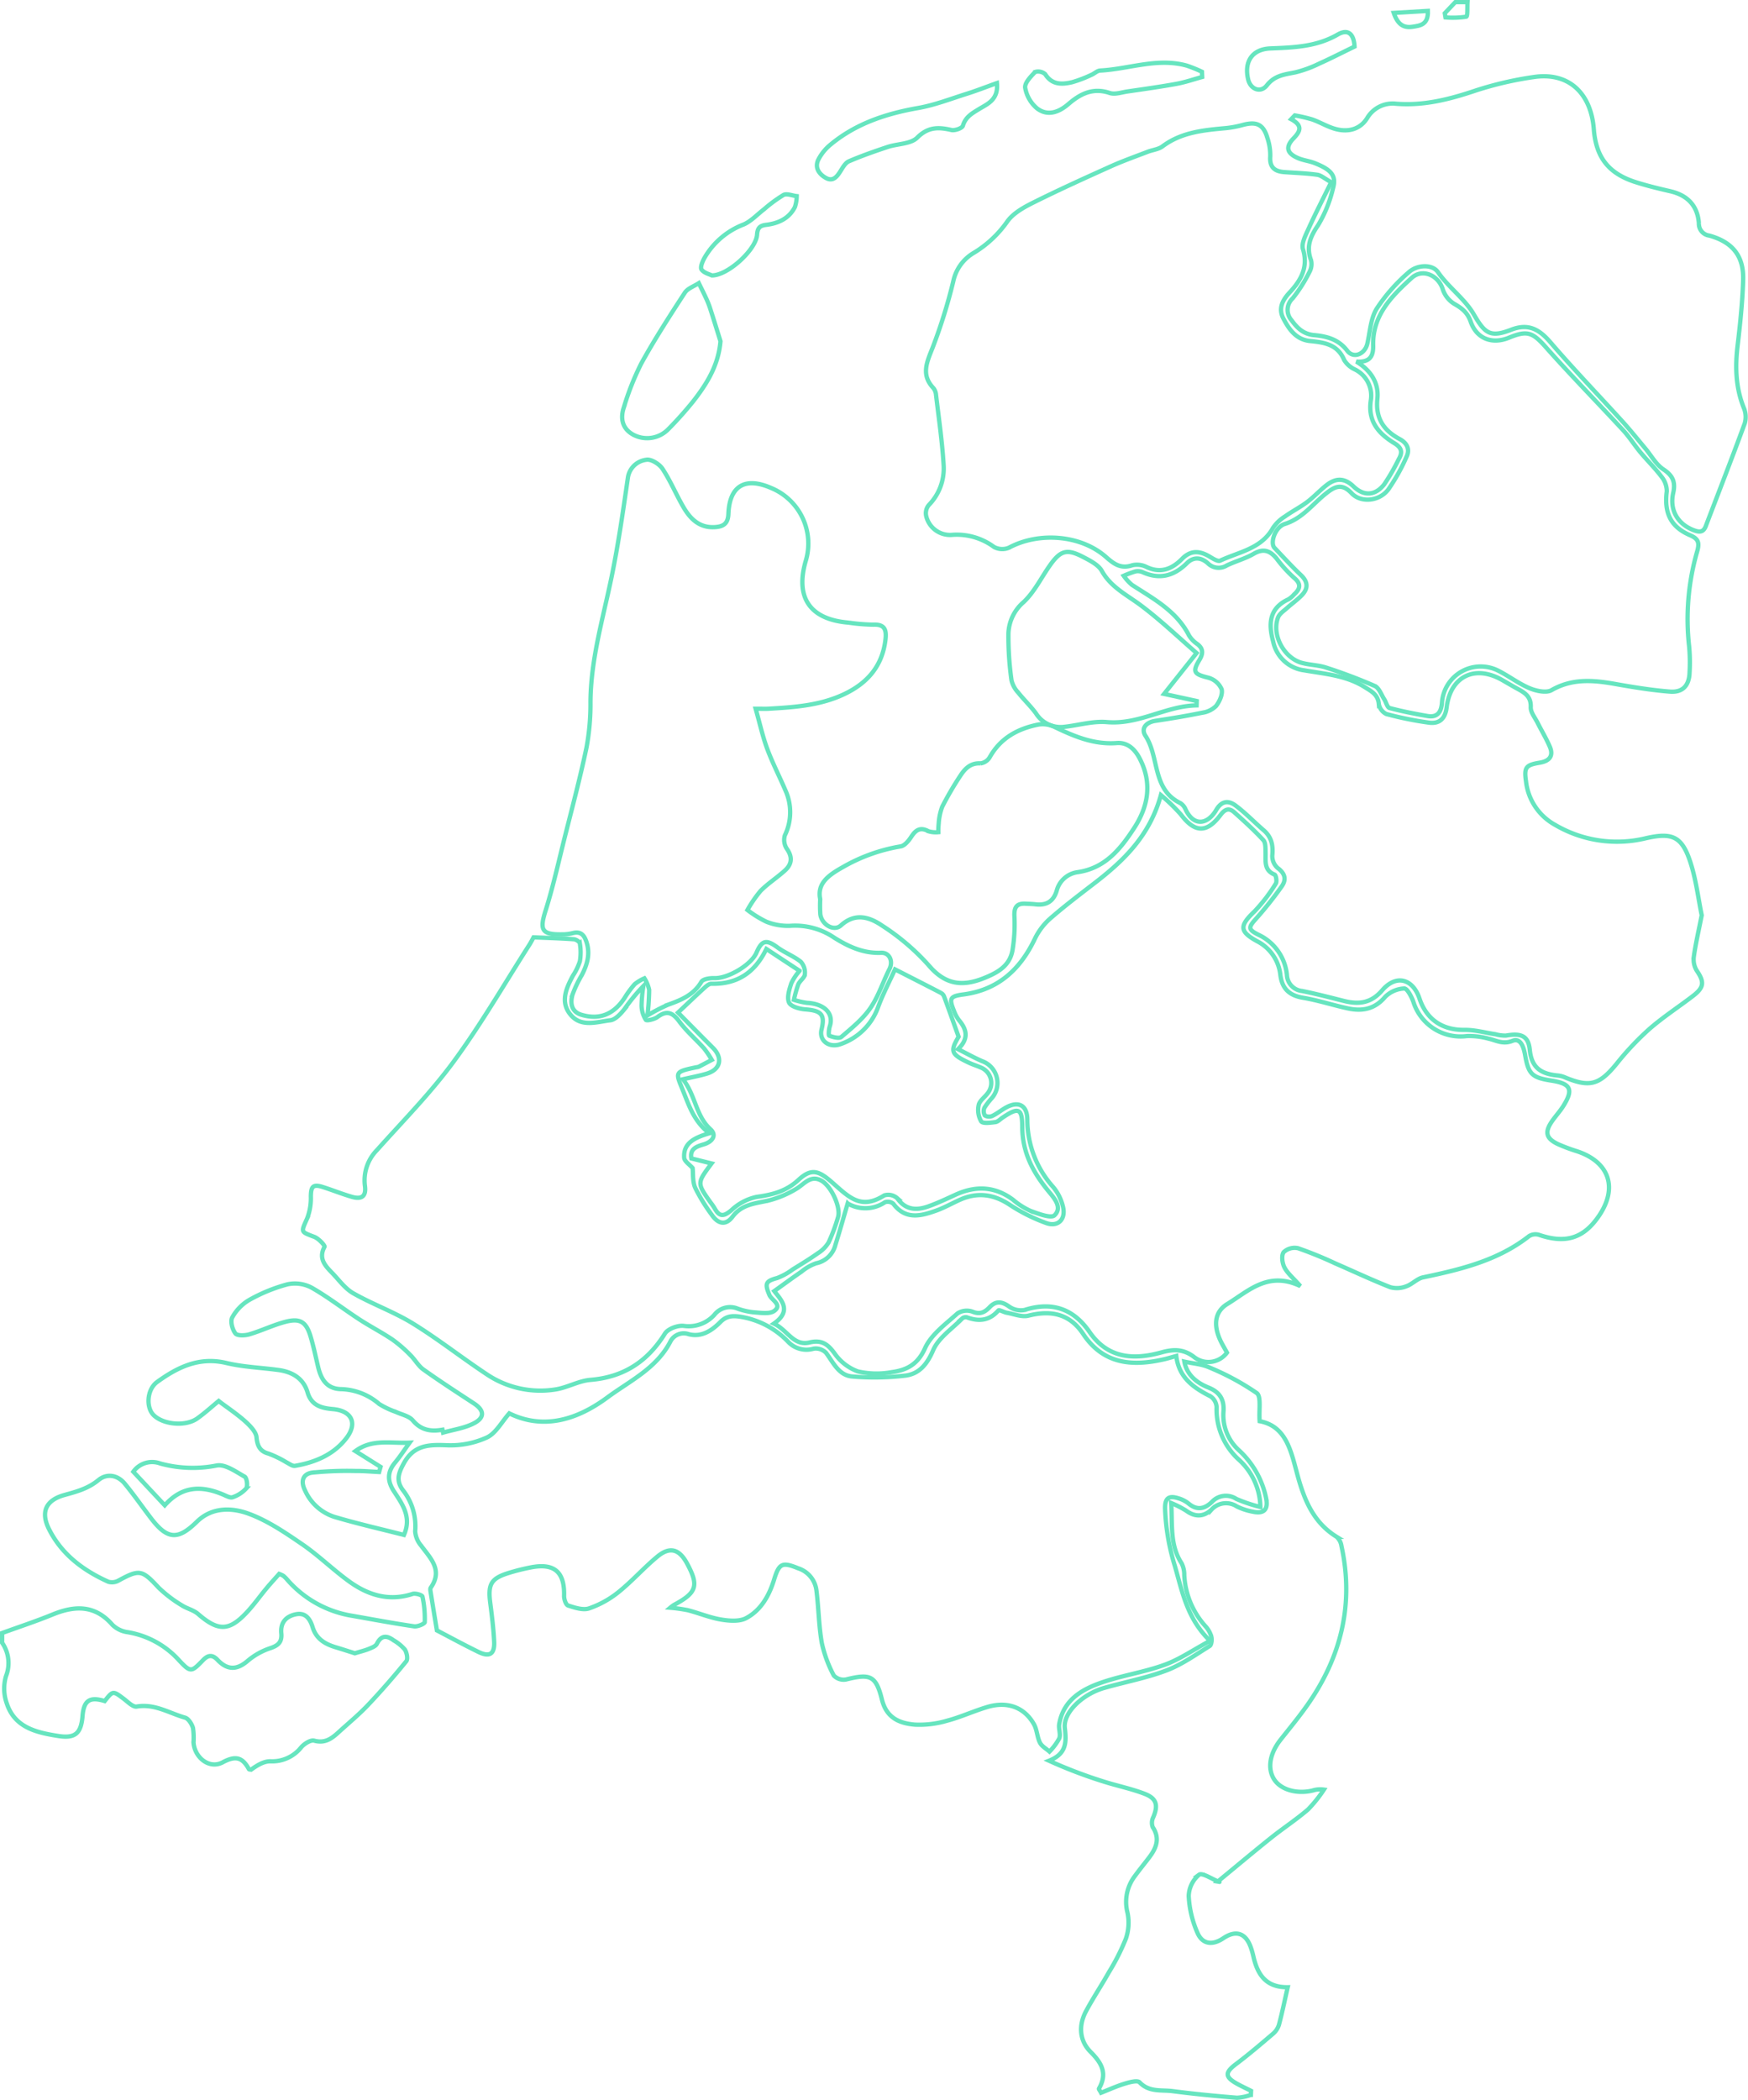 <svg xmlns="http://www.w3.org/2000/svg" width="406.274" height="487.834" viewBox="0 0 406.274 487.834">
  <g id="Nederland" transform="translate(0.5 0.5)">
    <g id="Wadden_eilanden" data-name="Wadden eilanden" transform="translate(144.106)">
      <path id="Path_47" data-name="Path 47" d="M496.115,62.9c-.083,1.18.064,3.293-.287,3.379A20.678,20.678,0,0,1,491,66.44q-.081-.482-.163-.963l2.433-2.577Z" transform="translate(-299.638 -62.899)" fill="none" stroke="#66e5bf" stroke-width="1"/>
      <path id="Path_51" data-name="Path 51" d="M319.046,90.418c.392,3.916-2.274,4.881-4.173,6.047-1.668,1.025-3.119,1.822-3.741,3.872-.174.572-1.855,1.167-2.668.982-2.995-.686-5.386-.767-7.941,1.776-1.512,1.506-4.578,1.4-6.893,2.169-3.029,1.007-6.051,2.063-8.98,3.323-.835.359-1.428,1.437-1.965,2.291-.818,1.3-1.746,2.493-3.383,1.582-1.586-.883-2.675-2.39-1.759-4.253a10.962,10.962,0,0,1,2.787-3.459c5.91-4.914,12.9-7.217,20.385-8.534,3.856-.678,7.581-2.13,11.34-3.312C314.272,92.205,316.439,91.35,319.046,90.418Z" transform="translate(-231.946 -71.619)" fill="none" stroke="#66e5bf" stroke-width="1"/>
      <path id="Path_52" data-name="Path 52" d="M389.207,86.808c-1.976.54-3.927,1.223-5.935,1.59-3.78.691-7.59,1.217-11.393,1.773-1.393.2-2.961.767-4.174.357-3.9-1.318-6.843.2-9.615,2.591-2.22,1.909-4.794,2.835-7.223,1.027a8.061,8.061,0,0,1-2.8-4.816c-.176-1.105,1.291-2.621,2.309-3.677a2.5,2.5,0,0,1,2.329.489c1.6,2.546,3.907,2.436,6.275,1.883a29.576,29.576,0,0,0,4.483-1.711c.7-.29,1.333-.958,2.021-.994,6.735-.351,13.348-3.065,20.194-1.129a32.742,32.742,0,0,1,3.476,1.411Z" transform="translate(-254.396 -69.427)" fill="none" stroke="#66e5bf" stroke-width="1"/>
      <path id="Path_53" data-name="Path 53" d="M233.8,171.958c-.477,5.605-3.185,9.916-6.354,13.971a85.266,85.266,0,0,1-5.86,6.545,6.858,6.858,0,0,1-8.085,1.176c-2.588-1.433-3.008-3.839-2.147-6.369a62.447,62.447,0,0,1,4.054-10.193c3.1-5.614,6.595-11.02,10.1-16.4.664-1.018,2.148-1.5,3.253-2.232.56,1.151,1.139,2.293,1.673,3.455a21.458,21.458,0,0,1,.935,2.326C232.2,166.8,232.995,169.384,233.8,171.958Z" transform="translate(-210.951 -93.179)" fill="none" stroke="#66e5bf" stroke-width="1"/>
      <path id="Path_55" data-name="Path 55" d="M240.3,147.1c-.542-.281-1.838-.572-2.391-1.376-.354-.513.219-1.875.672-2.695a17.845,17.845,0,0,1,9.088-7.761c1.758-.756,3.167-2.322,4.735-3.519a32.809,32.809,0,0,1,4.544-3.343c.773-.4,2.038.15,3.08.269a8.517,8.517,0,0,1-.417,2.519c-1.37,2.7-3.879,3.813-6.709,4.155-1.549.187-1.992.807-2.1,2.331C250.541,141.112,244.058,147.111,240.3,147.1Z" transform="translate(-219.457 -83.611)" fill="none" stroke="#66e5bf" stroke-width="1"/>
      <path id="Path_56" data-name="Path 56" d="M448.542,76.446c-3.021,1.466-5.544,2.764-8.131,3.92a27.788,27.788,0,0,1-5.54,2.047c-2.5.519-4.868.68-6.7,3.029-1.448,1.861-3.81.941-4.354-1.357-.989-4.18.949-7.043,5.187-7.212,5.4-.215,10.683-.37,15.617-3.218C447.1,72.228,448.389,73.576,448.542,76.446Z" transform="translate(-278.323 -66.125)" fill="none" stroke="#66e5bf" stroke-width="1"/>
      <path id="Path_57" data-name="Path 57" d="M481.4,65.873c.11,3.233-1.8,3.417-3.568,3.689-2.04.313-3.427-.493-4.37-3.22Z" transform="translate(-294.135 -63.841)" fill="none" stroke="#66e5bf" stroke-width="1"/>
    </g>
    <path id="Gelderland" d="M384.932,446.618c-7.486-3.57-12.047,1.143-16.967,4.147-2.847,1.739-3.254,4.694-1.8,8.085.48,1.12,1.139,2.164,1.707,3.226a5.371,5.371,0,0,1-7.564,1.079c-2.443-1.911-4.735-1.944-7.651-1.135-6.391,1.771-12.432,1.479-16.712-4.721-3.753-5.437-8.748-7.159-15.136-5.129a4.72,4.72,0,0,1-3.586-.808c-1.694-1.207-3.074-1.351-4.513.153-1.128,1.179-2.2,1.768-3.985,1.044a4,4,0,0,0-3.482.4c-2.754,2.5-6.129,4.912-7.565,8.12-1.7,3.806-4.329,5.076-7.742,5.533a19.359,19.359,0,0,1-7.867-.174,11.353,11.353,0,0,1-5.367-4.141c-1.6-2.194-3.022-3.254-5.865-2.581-3.741.887-5.107-2.916-8.278-4.382,4.347-3.015,1.631-5.561.094-7.556,2.332-1.67,4.308-3.132,6.335-4.518a11.059,11.059,0,0,1,3.386-1.936,5.8,5.8,0,0,0,4.487-4.267c1-3.163,1.888-6.359,2.855-9.643a8.115,8.115,0,0,0,8.664-.281,2.023,2.023,0,0,1,1.937.344c2.859,3.84,6.449,2.867,10.03,1.583,1.864-.669,3.608-1.668,5.424-2.48,4.06-1.816,7.8-1.358,11.56,1.116a40.582,40.582,0,0,0,8.538,4.28c2.771.994,4.623-.929,3.876-3.849a11.055,11.055,0,0,0-2.251-4.51,23.516,23.516,0,0,1-6.027-15.8c-.067-3.275-2.123-4.28-5.017-2.647-1.071.6-2.04,1.407-3.145,1.928a1.865,1.865,0,0,1-1.715-.126,2.009,2.009,0,0,1-.079-1.8,16.154,16.154,0,0,1,1.727-2.243,5.39,5.39,0,0,0-2.291-8.577c-1.79-.771-3.5-1.733-5.58-2.778,2.6-2.5,2-4.625.2-6.757a8.321,8.321,0,0,1-1.187-2.254c-1.15-2.822-.826-3.293,2.262-3.7,7.992-1.058,13.128-5.744,16.519-12.8a14.924,14.924,0,0,1,3.456-4.684c3.347-2.933,6.905-5.63,10.437-8.346,6.786-5.218,12.847-10.985,15.459-20.482a43.747,43.747,0,0,1,4.635,4.492c3.218,4.258,5.99,4.432,9.217.141,1.042-1.386,1.984-1.728,3.214-.628,2.321,2.075,4.639,4.172,6.744,6.457.573.622.484,1.947.514,2.954.057,1.961-.4,4.03,2.1,5.055.347.143.591,1.637.279,2.1a38.789,38.789,0,0,1-4.965,6.469c-3.477,3.321-3.524,4.623.591,6.892a10.009,10.009,0,0,1,5.441,7.843c.4,3.183,2.053,4.773,5.256,5.309,3.526.592,6.959,1.721,10.463,2.477,3.353.723,6.251.156,8.67-2.721a6.722,6.722,0,0,1,4.41-1.909c.651-.039,1.684,1.875,2.1,3.057a11.5,11.5,0,0,0,12.44,7.992,16.772,16.772,0,0,1,4.991.591c1.857.406,3.371,1.419,5.642.514,1.949-.775,2.63,1.7,2.915,3.325.764,4.361,1.55,5.218,6.065,5.913,4.577.7,5.236,2.071,2.782,5.955-.756,1.2-1.732,2.252-2.546,3.416-1.812,2.589-1.48,4.052,1.335,5.393a40.945,40.945,0,0,0,4.518,1.688c7.43,2.515,9.429,8.454,5.019,14.957-3.557,5.246-7.764,6.543-13.949,4.428a2.832,2.832,0,0,0-2.291.285c-7.263,5.7-15.9,7.756-24.663,9.595-1.389.291-2.534,1.618-3.92,2.086a5.875,5.875,0,0,1-3.688.2c-4.316-1.694-8.516-3.681-12.774-5.525a92.255,92.255,0,0,0-8.671-3.536,3.716,3.716,0,0,0-3.35.934c-.547.787-.325,2.529.192,3.526C381.927,443.638,383.231,444.692,384.932,446.618Z" transform="translate(-83.198 -148.343)" fill="none" stroke="#66e5bf" stroke-width="1"/>
    <path id="Noord-Brabant" d="M160.605,531.7c8.141,3.981,16.015,1.309,22.78-3.689,5.167-3.818,11.4-6.729,14.624-12.925a3.5,3.5,0,0,1,4.336-1.773c2.978.751,5.362-.864,7.35-2.859,1.389-1.392,2.773-1.484,4.623-1.206a19.668,19.668,0,0,1,11.061,5.781,5.847,5.847,0,0,0,5.964,1.642,3.374,3.374,0,0,1,2.881.951c1.7,2.28,2.958,5.264,6.106,5.51a61.4,61.4,0,0,0,12.3-.2c3.235-.4,5.078-2.607,6.492-5.9,1.24-2.891,4.4-4.967,6.746-7.368a1.25,1.25,0,0,1,1.07-.288c2.8,1.04,5.258.814,7.351-1.59.189-.217,1.269.419,1.956.54,1.675.294,3.5,1.058,5.019.674,5.27-1.335,9.609-.437,12.724,4.246,4.716,7.092,11.442,7.585,18.873,5.872.8-.185,1.593-.434,2.77-.758.594,5.052,4.034,7.4,7.982,9.4a3.233,3.233,0,0,1,1.389,2.456,15.772,15.772,0,0,0,5.266,12.326,15.212,15.212,0,0,1,4.912,10.9,33.84,33.84,0,0,1-5.591-1.87,4.413,4.413,0,0,0-5.7.726c-1.795,1.694-3.517,1.952-5.482.288a6.693,6.693,0,0,0-2.271-1.151c-2.265-.726-3.157-.05-3.106,2.39a50.84,50.84,0,0,0,2.252,13.267c1.769,6.1,2.842,12.269,8.193,17.446-3.918,2.114-7.051,4.293-10.519,5.556-4.6,1.677-9.539,2.42-14.2,3.97-4.87,1.621-9.3,4.054-10.331,9.8-.194,1.077.381,2.355.018,3.323a13.5,13.5,0,0,1-2.282,3.084c-.761-.682-1.793-1.228-2.219-2.077-.663-1.32-.667-2.985-1.384-4.261-2.2-3.921-6.113-5.4-10.749-4.048-3.179.926-6.214,2.357-9.409,3.2a22.67,22.67,0,0,1-7.524.924c-3.565-.307-6.593-1.524-7.661-5.836-1.389-5.607-2.758-6.051-8.376-4.644a3.162,3.162,0,0,1-2.807-.934,29.3,29.3,0,0,1-2.791-7.576c-.712-4.08-.728-8.277-1.271-12.393a6.192,6.192,0,0,0-4.23-4.941c-3.682-1.5-4.422-1.158-5.57,2.581s-3.033,7.133-6.494,8.991c-1.573.844-3.936.655-5.841.339-2.623-.436-5.136-1.5-7.728-2.169a36.369,36.369,0,0,0-4.1-.576,9.182,9.182,0,0,1,.889-.662c5.324-2.849,5.829-4.467,3.006-9.661-1.806-3.324-3.981-3.953-6.88-1.555-3.135,2.593-5.854,5.693-9.023,8.239a22.767,22.767,0,0,1-6.85,3.793c-1.411.475-3.31-.17-4.875-.668-.51-.163-.95-1.462-.929-2.228.149-5.554-2.244-7.683-7.7-6.634A49.486,49.486,0,0,0,160.7,568.7c-4.317,1.3-5.089,2.608-4.52,7.014.387,3,.764,6.01.91,9.027.139,2.89-1.067,3.644-3.679,2.367-3.47-1.7-6.863-3.547-9.631-4.989-.519-3.17-.991-6.013-1.443-8.859-.056-.355-.15-.83.022-1.075,2.856-4.078-.043-6.771-2.209-9.719a5.784,5.784,0,0,1-1.42-3.375,13.52,13.52,0,0,0-2.852-9.563c-1.611-2.176-1.075-3.844.172-6.145,2.392-4.415,5.9-4.447,10.156-4.275a20.37,20.37,0,0,0,9.212-1.818C157.494,536.309,158.815,533.726,160.605,531.7Z" transform="translate(-42.738 -203.856)" fill="none" stroke="#66e5bf" stroke-width="1"/>
    <path id="Overijssel" d="M515.932,334.138c-.693,3.514-1.4,6.538-1.833,9.6a4.938,4.938,0,0,0,.646,3.213c1.834,2.687,1.778,3.926-.892,5.968-3.373,2.579-6.96,4.906-10.146,7.693a66.276,66.276,0,0,0-7.561,8.028c-3.975,4.868-6.184,5.565-11.91,3.2a5.74,5.74,0,0,0-1.633-.461c-3.718-.333-6.194-1.545-6.632-5.974-.329-3.326-2.106-3.917-5.535-3.313a8.072,8.072,0,0,1-2.421-.309c-2.41-.358-4.823-1.041-7.228-1.012-5.074.06-8.791-2.35-10.446-7.266-1.569-4.662-5.442-5.688-8.679-1.924-2.6,3.021-5.466,3.329-8.92,2.457-3.208-.81-6.415-1.639-9.655-2.3a3.916,3.916,0,0,1-3.565-3.731,11.545,11.545,0,0,0-6.588-9.327c-2.548-1.273-2.411-1.728-.44-3.905a85.544,85.544,0,0,0,5.772-7.273c1.185-1.636.868-3.056-.906-4.349a3.731,3.731,0,0,1-1.238-2.89c.225-2.346-.15-4.283-2.006-5.875-2.216-1.9-4.239-4.046-6.579-5.772-1.579-1.164-3.174-1.114-4.445,1.059-1.939,3.317-5.135,3.994-7.091-.051a3.276,3.276,0,0,0-1.23-1.532c-6.611-3.171-4.863-10.681-8.113-15.621-1.12-1.7.087-3.162,2.28-3.493,3.627-.548,7.25-1.142,10.842-1.875a5.789,5.789,0,0,0,3.251-1.553c.835-1.054,1.618-2.776,1.318-3.922a4.753,4.753,0,0,0-3.077-2.673c-3.356-.833-3.772-1.335-2.09-4.123.838-1.389.99-2.6-.5-3.707a6.5,6.5,0,0,1-1.944-2.043c-2.894-5.634-8.221-8.456-13.223-11.688a11.131,11.131,0,0,1-1.932-2.121,23.207,23.207,0,0,1,2.717-1.011,2.743,2.743,0,0,1,1.669.165c3.976,1.8,7.315.895,10.338-2.111,1.521-1.512,3.321-1.32,4.85.066a3.548,3.548,0,0,0,4.4.484c2.047-.975,4.3-1.574,6.242-2.7,2.3-1.334,3.839-.71,5.349,1.137a30.468,30.468,0,0,0,4,4.409c1.778,1.461,1.476,2.6.027,3.91a5.843,5.843,0,0,1-1.283,1.111c-4.522,2.071-4.68,5.708-3.571,9.8a8.458,8.458,0,0,0,7.208,6.706c4.814.837,9.766,1.178,14.094,3.907,1.566.988,3.056,1.716,3.258,3.905a3.2,3.2,0,0,0,1.743,2.337,80.211,80.211,0,0,0,9.918,2.006c2.453.329,3.791-.97,4.108-3.561.88-7.185,6.5-9.941,12.814-6.392,1.239.7,2.454,1.439,3.705,2.113,1.711.922,3.134,1.836,3.026,4.25-.053,1.17.976,2.4,1.568,3.583.935,1.859,2.021,3.649,2.845,5.554.963,2.225-.109,3.387-2.336,3.756-3.281.544-3.652,1.111-3.169,4.428a13.2,13.2,0,0,0,6.732,10.006,28.383,28.383,0,0,0,21.087,3.121c6.072-1.388,8.379-.515,10.351,5.494C514.614,325.825,515.113,330.178,515.932,334.138Z" transform="translate(-120.914 -122.013)" fill="none" stroke="#66e5bf" stroke-width="1"/>
    <path id="Friesland" d="M408.476,117.8c-1.985,4.048-3.741,7.438-5.308,10.913-.664,1.473-1.648,3.344-1.246,4.655,1.288,4.2-.5,7.247-3.073,10.017-1.734,1.864-2.7,3.778-1.476,6.1,1.331,2.53,2.959,4.9,6.24,5.22,3.265.317,6.387.775,7.891,4.425a5.771,5.771,0,0,0,2.543,2.2,6.777,6.777,0,0,1,3.64,7.153c-.725,4.882,1.814,7.721,5.466,9.95,1.706,1.04,1.969,2.081,1.036,3.691A48.869,48.869,0,0,1,420.8,188c-2.069,2.633-4.713,2.81-7.115.494-2.15-2.073-4.172-1.976-6.307-.3-1.562,1.226-2.916,2.722-4.5,3.912-1.628,1.223-3.476,2.15-5.13,3.342a9.238,9.238,0,0,0-2.8,2.67c-2.684,4.856-7.905,5.544-12.266,7.6-.559.264-1.705-.491-2.477-.947-2.289-1.349-4.337-1.552-6.4.544-2.275,2.312-4.91,3.438-8.213,1.892a4.955,4.955,0,0,0-3.309-.426c-2.612.881-4.179-.171-6.093-1.869-5.885-5.218-15.666-5.925-22.609-2.2a4.006,4.006,0,0,1-3.489-.185,14.566,14.566,0,0,0-9.6-2.809,5.7,5.7,0,0,1-6.16-4.429,2.985,2.985,0,0,1,.605-2.466,12.141,12.141,0,0,0,3.465-9.325c-.331-5.451-1.13-10.874-1.769-16.3a2.891,2.891,0,0,0-.613-1.572c-2.929-3.105-1.5-6.042-.184-9.368a125.584,125.584,0,0,0,4.8-15.387,10.076,10.076,0,0,1,4.8-6.671,25.716,25.716,0,0,0,7.788-7.307c1.387-1.916,3.816-3.263,6.027-4.365,5.922-2.951,11.955-5.685,17.992-8.4,2.8-1.26,5.712-2.286,8.582-3.392,1.147-.442,2.513-.561,3.451-1.264,4.418-3.312,9.589-3.763,14.792-4.24a23.927,23.927,0,0,0,3.894-.741c3.26-.86,4.806-.091,5.732,3.16a12.434,12.434,0,0,1,.619,4.18c-.181,2.5,1.018,3.457,3.261,3.623,2.548.188,5.112.264,7.637.614C406.131,116.188,406.958,116.961,408.476,117.8Z" transform="translate(-99.581 -75.973)" fill="none" stroke="#66e5bf" stroke-width="1"/>
    <path id="Zuid-Holland" d="M155.94,380.927c3.495.15,6.437.232,9.37.446.51.038,1.348.591,1.4.987a12.629,12.629,0,0,1,0,4.119,13.234,13.234,0,0,1-1.592,3.311c-1.63,3.024-3.067,6.27-.466,9.244,2.466,2.819,6.043,1.53,9.129,1.162,1.169-.139,2.367-1.452,3.219-2.5a44.46,44.46,0,0,1,4.466-5.451,32.6,32.6,0,0,0-.421,4.534,6.463,6.463,0,0,0,.987,3.311c.2.29,1.98-.115,2.705-.651,2.206-1.628,3.544-1.037,5.086,1.052,1.67,2.263,3.862,4.134,5.751,6.244a22.431,22.431,0,0,1,1.8,2.662c-1.019.534-2.033,1.075-3.058,1.6a2.266,2.266,0,0,1-.555.116c-5.324,1.119-4.809,1.12-2.887,5.93,1.346,3.369,2.462,6.658,5.9,9.409-3.6,1.045-6.055,2.38-5.824,5.687.057.821,1.249,1.563,1.962,2.39.145,1.309-.042,3.123.6,4.576a40.789,40.789,0,0,0,3.848,6.277c1.48,2.179,3.278,2.52,4.83.449,2.239-2.987,5.4-3.058,8.515-3.8a23.841,23.841,0,0,0,6.322-2.691c1.824-1.063,3.215-3.247,5.729-1.933,2.388,1.248,4.673,6.306,3.944,8.562a41.46,41.46,0,0,1-2.182,5.84,7.618,7.618,0,0,1-2.487,2.5c-1.892,1.342-3.883,2.546-5.858,3.766a14.8,14.8,0,0,1-3.631,2.006c-2.662.716-2.905,1.29-1.78,3.938.51,1.2,3.05,2.265,1.139,3.685-1.075.8-3.125.443-4.719.342a15.64,15.64,0,0,1-3.862-.885,4.61,4.61,0,0,0-5.344,1.452,8.053,8.053,0,0,1-7.171,2.575c-1.413-.135-3.636.687-4.331,1.8-4.05,6.485-9.587,10.109-17.3,10.746-2.767.228-5.4,1.811-8.177,2.23a22.334,22.334,0,0,1-16.015-3.581c-5.766-3.819-11.217-8.129-17.1-11.75-4.387-2.7-9.347-4.457-13.837-7.013-1.94-1.1-3.361-3.138-4.974-4.793s-3.151-3.324-1.721-6c.158-.3-1.368-1.933-2.357-2.31-3.235-1.233-3.118-1.049-1.685-4.263a13.093,13.093,0,0,0,.872-5.123c.017-2.36.531-2.92,2.823-2.186,2.252.721,4.453,1.614,6.723,2.268,2.062.594,3.359.071,3.032-2.487A10.019,10.019,0,0,1,119.5,430.4c6.062-6.773,12.5-13.292,17.861-20.59,6.373-8.675,11.784-18.055,17.6-27.137C155.457,381.891,155.869,381.055,155.94,380.927Z" transform="translate(-32.432 -163.673)" fill="none" stroke="#66e5bf" stroke-width="1"/>
    <path id="Drenthe" d="M451.741,175.631c2.926.2,3.981-1.019,3.906-3.741-.189-6.984,4.293-11.48,8.943-15.7,2.523-2.289,6.223-.626,7.242,2.663a6.264,6.264,0,0,0,2.609,3.331c1.807,1.027,3.133,2.027,3.865,4.155,1.375,4,5,5.349,8.924,3.729,4.351-1.795,5.518-1.2,8.709,2.393,5.777,6.5,11.888,12.706,17.791,19.1,1.463,1.584,2.617,3.448,4,5.11,1.616,1.937,3.438,3.711,4.949,5.721a5.322,5.322,0,0,1,1.208,3.389c-.624,4.988.866,8.236,5.447,10.2,1.954.838,2.161,1.786,1.637,3.683a56.548,56.548,0,0,0-1.883,22.177,40.289,40.289,0,0,1,.1,5.964c-.08,3.045-1.572,4.734-4.578,4.494-4.23-.339-8.442-1.022-12.626-1.764-5.114-.907-10.033-1.365-14.882,1.423-1.23.708-3.552.192-5.084-.448-2.516-1.05-4.742-2.768-7.187-4.016a9.02,9.02,0,0,0-13.195,7.378c-.159,2.164-1.04,3.494-3.378,3.09-2.954-.509-5.9-1.089-8.8-1.857-.546-.145-.789-1.337-1.225-2.012-.7-1.079-1.2-2.652-2.2-3.1a120.671,120.671,0,0,0-11.319-4.276c-1.775-.588-3.733-.6-5.557-1.075-4.252-1.1-7.174-6.565-5.607-10.6.34-.874,1.352-1.51,2.11-2.194,1.119-1.01,2.376-1.879,3.414-2.962,1.5-1.56,1.444-3.09-.221-4.666-2.129-2.015-4.1-4.192-6.131-6.314-1.085-1.136.1-4.842,2.4-5.563,4.067-1.277,6.407-4.554,9.465-7,1.987-1.588,3.694-2.629,6.031-.148,2.211,2.348,6.5,1.88,8.549-.87a44.136,44.136,0,0,0,4.264-7.655c.793-1.681.086-3.122-1.594-4.026-3.746-2.016-5.682-4.817-5.21-9.4C457,180.639,455.14,177.682,451.741,175.631Z" transform="translate(-136.992 -92.125)" fill="none" stroke="#66e5bf" stroke-width="1"/>
    <path id="Noord-Holland" d="M233.392,276.354c.98,3.46,1.634,6.474,2.7,9.336,1.219,3.277,2.846,6.4,4.218,9.624a12.26,12.26,0,0,1-.131,10.445,3.717,3.717,0,0,0,.451,3.111c1.374,1.931,1.188,3.578-.425,5.048-1.818,1.657-3.939,3-5.661,4.737a29.2,29.2,0,0,0-3.061,4.446,24.742,24.742,0,0,0,4.4,2.724,13.385,13.385,0,0,0,5.543.954,16.1,16.1,0,0,1,10.218,2.75c3.324,2.086,6.8,3.694,10.906,3.518,1.967-.084,2.848,1.969,1.936,3.778-1.523,3.023-2.56,6.357-4.461,9.105-1.767,2.555-4.312,4.613-6.71,6.66-.52.443-1.931.05-2.81-.28-.215-.081-.11-1.486.122-2.194.971-2.97-1.247-5.228-5.29-5.438a17.363,17.363,0,0,1-3.052-.7,27.776,27.776,0,0,1,1.012-3.591c.359-.851,1.446-1.517,1.525-2.331a3.78,3.78,0,0,0-.934-2.929c-1.639-1.306-3.7-2.073-5.4-3.321-2.592-1.907-3.64-1.732-4.9,1.2-1.227,2.864-6.645,6.033-9.793,5.93-1.027-.034-2.627.189-3.016.85-1.79,3.052-4.669,4.219-7.738,5.316a42.162,42.162,0,0,0-4.793,2.489,56.017,56.017,0,0,0,.39-5.944,8.474,8.474,0,0,0-1.094-2.671,9.692,9.692,0,0,0-2.269,1.364,22.975,22.975,0,0,0-2.349,3.2c-2.51,3.8-5.828,5.175-10.065,3.895-2.3-.7-2.6-2.7-2.045-4.637A26.608,26.608,0,0,1,193,338.2c1.237-2.424,1.987-4.855,1.084-7.631-.572-1.758-1.418-2.581-3.315-2.072a9.5,9.5,0,0,1-2.249.265c-4.852.1-5.393-.962-3.966-5.485,1.728-5.478,2.972-11.11,4.371-16.689,1.769-7.055,3.657-14.087,5.147-21.2A54.785,54.785,0,0,0,195,274.7c.089-9.954,2.936-19.4,4.917-29.02,1.559-7.574,2.66-15.247,3.765-22.905a4.913,4.913,0,0,1,4.291-4.261c1.1-.226,3.032.979,3.763,2.084,1.871,2.83,3.179,6.024,4.9,8.961,1.592,2.715,3.707,4.806,7.254,4.6,2-.113,3.076-.806,3.166-3.067.26-6.531,3.872-8.665,9.921-6.034a13.966,13.966,0,0,1,8.05,16.972c-2.489,8.55,1.042,13.6,10,14.318a43.983,43.983,0,0,0,5.649.469c2.791-.141,3.155,1.276,2.881,3.533-.748,6.149-4.246,10.114-9.713,12.667-5.553,2.592-11.5,2.983-17.463,3.329C235.735,276.387,235.085,276.354,233.392,276.354Z" transform="translate(-58.261 -112.2)" fill="none" stroke="#66e5bf" stroke-width="1"/>
    <path id="Groningen" d="M439.029,97.2a35.587,35.587,0,0,1,4.056.943c1.949.687,3.765,1.84,5.753,2.3,2.767.647,5.424-.074,7-2.6a6.871,6.871,0,0,1,6.751-3.349c6.5.51,12.529-1.063,18.6-3.113a80.591,80.591,0,0,1,13.239-3.072c8.045-1.265,13.429,3.5,14.1,12.115.511,6.551,3.436,10.3,9.8,12.305,2.613.825,5.287,1.473,7.961,2.088,4.007.92,6.351,3.362,6.656,7.434a2.779,2.779,0,0,0,2.435,2.875c5.389,1.5,8.027,4.758,7.855,10.31-.159,5.092-.689,10.184-1.292,15.247-.594,4.976-.45,9.791,1.463,14.51a5.389,5.389,0,0,1,.2,3.546c-2.928,7.987-6.02,15.913-9.053,23.862-.523,1.371-1.349,1.5-2.683,1.008-3.817-1.4-5.8-4.686-4.886-8.732.555-2.457-.062-3.985-2.278-5.443-1.723-1.134-2.822-3.21-4.207-4.86-1.752-2.086-3.451-4.219-5.281-6.234-5.6-6.167-11.386-12.166-16.816-18.475-2.75-3.195-5.295-4.342-9.105-2.864-4.837,1.875-6.075.871-8.659-3.572-2.12-3.645-5.839-6.216-8.34-9.822-1.308-1.886-4.81-1.752-6.782.032a40.43,40.43,0,0,0-7.462,8.469c-1.4,2.282-1.535,5.36-2.162,8.1-.567,2.473-3.209,3.582-4.677,1.657-2.031-2.666-4.794-3.36-7.7-3.623-2.515-.228-3.948-1.683-5.238-3.45a3.62,3.62,0,0,1,.261-5.091,34.246,34.246,0,0,0,3.915-6.171,3.742,3.742,0,0,0,.334-2.732c-1.152-3.114-.15-5.439,1.65-8.087a29.773,29.773,0,0,0,3.477-8.6c.821-2.884-.377-4.3-4.276-5.835-1.226-.482-2.589-.62-3.8-1.129-2.681-1.127-3.051-2.6-1.09-4.63,1.508-1.563,2.24-2.928-.563-4.432Z" transform="translate(-138.588 -70.89)" fill="none" stroke="#66e5bf" stroke-width="1"/>
    <path id="Limburg" d="M387.633,525.212c2.079.461,4.093.574,5.8,1.355a59.288,59.288,0,0,1,11.022,5.947c1.092.818.472,3.918.679,6.539,6.043,1.12,7.247,6.742,8.672,12.068,1.579,5.9,3.661,11.366,9.209,14.788a3.546,3.546,0,0,1,1.133,2.142c2.946,13.472-.055,25.709-7.88,36.877-1.954,2.789-4.133,5.424-6.253,8.1-2.508,3.159-3.125,6.613-1.566,9.155,1.492,2.432,5.2,3.555,8.94,2.685a5.948,5.948,0,0,1,2.681-.226,30.937,30.937,0,0,1-3.685,4.606c-2.72,2.346-5.755,4.321-8.566,6.566-4.047,3.231-8.011,6.563-12.419,10.19.6.1.415.1.25.038-1.582-.606-3.876-2.168-4.587-1.633a6.732,6.732,0,0,0-2.418,4.938A24.244,24.244,0,0,0,390.719,658c1.186,2.638,3.524,2.821,5.964,1.172,2.884-1.95,5.154-1.251,6.343,1.974a17.43,17.43,0,0,1,.637,2.18c.935,4.128,2.808,7.285,7.993,7.225-.71,3.106-1.291,5.937-2.036,8.724a4.5,4.5,0,0,1-1.4,2.1c-2.81,2.4-5.628,4.8-8.579,7.024-2.617,1.97-2.629,3,.326,4.623,1.036.568,2.112,1.066,3.17,1.6q-.017.462-.036.926a11.536,11.536,0,0,1-3.222.677c-4.994-.407-9.988-.883-14.956-1.532-2.6-.341-5.458.3-7.691-2.046-.505-.531-2.336-.035-3.459.306-1.872.568-3.665,1.391-5.5,2.112-.262-.5-.562-.836-.49-.961,1.983-3.436.732-5.869-1.9-8.487s-2.9-6.139-1.113-9.486c1.65-3.084,3.6-6,5.319-9.056a50.944,50.944,0,0,0,3.956-7.82,11.39,11.39,0,0,0,.374-6.031,9.914,9.914,0,0,1,1.752-8.558c1.058-1.456,2.207-2.847,3.295-4.282,1.647-2.175,2.556-4.391.813-7.031a2.9,2.9,0,0,1,.121-2.284c1.167-2.717.829-4.351-1.941-5.428-3.158-1.228-6.533-1.889-9.77-2.932a110.327,110.327,0,0,1-12.507-4.778c4.067-1.605,4.061-4.256,3.67-7.59-.422-3.608,4.13-7.889,9.157-9.325,4.816-1.376,9.8-2.3,14.458-4.06,3.565-1.349,6.783-3.647,10.059-5.679.436-.271.546-1.523.368-2.208a6.13,6.13,0,0,0-1.4-2.433A19.139,19.139,0,0,1,387.61,574.8a5.919,5.919,0,0,0-.612-2.735c-2.752-4.179-2.124-8.872-2.414-14a24.3,24.3,0,0,1,3.427,1.748c2.084,1.545,4.085,1.5,5.924-.208a4.572,4.572,0,0,1,5.892-.749,14.272,14.272,0,0,0,3.763,1.23c2.552.542,3.543-.509,3.067-3.049a20.791,20.791,0,0,0-6.321-11.212,11,11,0,0,1-3.6-9.138c.168-2.706-.905-4.41-3.513-5.457C390.433,530.113,388.2,528.25,387.633,525.212Z" transform="translate(-112.863 -209.393)" fill="none" stroke="#66e5bf" stroke-width="1"/>
    <path id="Utrecht" d="M237.744,434.709l-4.692-1.165c-.417-2.272,1.267-2.79,2.9-3.276,1.972-.588,3.075-2.108,1.54-3.5-3.433-3.123-3.466-7.89-6.4-11.616,1.969-.456,3.785-.781,5.542-1.307,3.212-.961,3.793-3.638,1.411-6.01-2.841-2.829-5.646-5.695-8.1-8.178,2.4-2.253,4.242-4.024,6.135-5.744.461-.419,1.084-.96,1.621-.947,5.951.139,10.1-2.533,12.777-8.083l7.722,5.082a12.3,12.3,0,0,0-1.911,2.864c-.48,1.441-1.064,3.268-.549,4.483.389.917,2.4,1.5,3.744,1.6,3.8.279,4.678,1.208,3.813,4.727-.605,2.462,1.7,4.41,4.582,3.292a14.1,14.1,0,0,0,8.549-8.484c1.123-3.057,2.655-5.964,3.953-8.824,3.953,2.017,7.373,3.748,10.773,5.52a1.667,1.667,0,0,1,.667.866c1.091,2.965,2.148,5.944,3.34,9.265-2.017,3.407-1.8,4.07,2.49,6.08.856.4,1.773.669,2.636,1.054a3.852,3.852,0,0,1,1.575,6.057c-.671.912-1.827,1.683-2.032,2.67a5.326,5.326,0,0,0,.577,3.8c.4.565,2.16.308,3.279.174.59-.07,1.123-.661,1.672-1.032,3.664-2.478,4.589-2.28,4.6,2.135.021,5.925,2.465,10.507,6.037,14.878,1.3,1.59,3.377,3.789,1.467,5.66-.8.781-3.773-.353-5.608-1.025a17.082,17.082,0,0,1-4.056-2.594c-4.239-3.159-8.695-3.292-13.382-1.144-2.058.944-4.114,1.915-6.241,2.679-2.791,1-5.31.913-7.292-1.886a3.148,3.148,0,0,0-3.006-.646c-5.375,3.386-8.079.525-11.956-2.888-3.206-2.821-4.9-3.57-8-.7-2.856,2.64-6.045,3.434-9.709,3.935a12.292,12.292,0,0,0-5.8,3.038c-1.746,1.494-2.8,1.725-3.951-.384a14.772,14.772,0,0,0-.975-1.4C234.333,439.275,234.333,439.275,237.744,434.709Z" transform="translate(-72.86 -164.926)" fill="none" stroke="#66e5bf" stroke-width="1"/>
    <g id="Flevoland" transform="translate(190.006 127.731)">
      <path id="Flevoland-2" data-name="Flevoland" d="M278.271,349.082c-.753-3.612,1.851-5.532,5.19-7.4a40.066,40.066,0,0,1,13.5-4.854c.94-.148,1.889-1.334,2.494-2.263,1.051-1.613,2.127-2.263,3.989-1.249a6.015,6.015,0,0,0,2.288.208,17.028,17.028,0,0,1,.085-2.084,13.315,13.315,0,0,1,.807-3.812,73.432,73.432,0,0,1,4.137-7.1c1.088-1.68,2.37-3.129,4.78-2.985a2.973,2.973,0,0,0,2.135-1.439c2.525-4.493,6.586-6.666,11.4-7.6a6.461,6.461,0,0,1,3.748.614c4.561,2.193,9.119,4.1,14.376,3.7,2.544-.193,4.218,1.456,5.333,3.607,2.92,5.628,2.021,11.037-1.282,16.116-3.18,4.888-6.74,9.355-13.165,10.278a5.824,5.824,0,0,0-4.85,4.3c-.752,2.508-2.411,3.472-4.944,3.165-.751-.091-1.512-.1-2.269-.143-2.13-.115-2.721.863-2.616,2.964a37.021,37.021,0,0,1-.428,7.74c-.6,3.7-3.374,5.272-6.669,6.592-5.186,2.077-9.1,1.447-12.9-3.065a52.794,52.794,0,0,0-10.748-9.139c-2.865-1.954-6.222-3.093-9.574-.048-1.636,1.486-4.453-.167-4.791-2.573A30.284,30.284,0,0,1,278.271,349.082Z" transform="translate(-278.141 -268.431)" fill="none" stroke="#66e5bf" stroke-width="1"/>
      <path id="Path_72" data-name="Path 72" d="M391.1,272.359l-7.553,9.495,7.59,1.652-.032,1.01c-7.207.126-13.351,4.539-20.855,3.885-3.23-.282-6.581.734-9.883,1.1a6.78,6.78,0,0,1-6.606-3.138c-1.242-1.694-2.813-3.167-4.122-4.821a6.34,6.34,0,0,1-1.554-2.834,73.31,73.31,0,0,1-.723-10.893,10.092,10.092,0,0,1,3.5-7.264c2.6-2.43,4.181-5.827,6.285-8.752,2.372-3.3,3.862-3.689,7.567-1.763,1.624.844,3.578,1.834,4.37,3.26,2.115,3.811,5.9,5.6,9.2,8.089C382.855,264.83,386.981,268.791,391.1,272.359Z" transform="translate(-303.492 -248.879)" fill="none" stroke="#66e5bf" stroke-width="1"/>
    </g>
    <g id="Zeeland" transform="translate(0 297.671)">
      <path id="Path_46" data-name="Path 46" d="M0,614.86c3.9-1.42,7.857-2.716,11.7-4.289,5.209-2.133,9.89-2.273,13.943,2.4a6.269,6.269,0,0,0,3.509,1.691,20.563,20.563,0,0,1,11.964,6.54c2.713,2.9,2.886,2.732,5.584-.052,1.093-1.128,2.113-1.372,3.36-.051,2.293,2.431,4.479,2.338,6.863.348a15.93,15.93,0,0,1,5.2-3c1.954-.62,2.963-1.405,2.758-3.531-.241-2.517,1.15-3.99,3.472-4.424,2.251-.421,3.248,1.2,3.812,3.024.826,2.67,2.827,3.888,5.3,4.633,1.7.512,3.394,1.066,4.511,1.418,1.371-.42,2.349-.647,3.265-1.025.678-.279,1.572-.607,1.853-1.171,1.012-2.028,2.3-1.986,3.884-.817a10.235,10.235,0,0,1,2.61,2.135c.471.708.757,2.215.339,2.73-2.847,3.5-5.815,6.916-8.922,10.191-2.146,2.261-4.576,4.255-6.883,6.365-1.579,1.444-3.138,2.567-5.594,1.891-.818-.225-2.3.705-3,1.52a8.62,8.62,0,0,1-7.186,3.275c-1.536-.02-3.084.928-4.474,1.934-.177-.035-.46-.012-.516-.114-1.48-2.7-3.031-3.23-6.092-1.586-3.081,1.656-6.509-1.049-6.785-4.614a15.911,15.911,0,0,0-.125-3.39c-.289-.92-1.051-2.151-1.85-2.376-3.677-1.036-7.064-3.293-11.226-2.569-.879.152-2.065-1.089-3.019-1.808-2.488-1.876-2.513-1.9-4.419.527-3.5-1.062-4.856-.146-5.153,3.472-.331,4.024-1.706,5.263-5.619,4.646-5.058-.8-10.135-1.917-11.992-7.575A10.254,10.254,0,0,1,.885,624.9,8.262,8.262,0,0,0,0,617.135Z" transform="translate(0 -533.661)" fill="none" stroke="#66e5bf" stroke-width="1"/>
      <path id="Path_49" data-name="Path 49" d="M127.057,532.616c-2.686.475-4.962.13-6.891-2.153-.885-1.048-2.639-1.368-4-2.006a19,19,0,0,1-3.817-1.816,14.109,14.109,0,0,0-8.767-3.45c-3.4-.036-4.74-2.26-5.433-5.162-.569-2.384-1.06-4.794-1.769-7.137-1.021-3.377-2.458-4.249-5.952-3.31-2.814.757-5.48,2.051-8.28,2.879-1.016.3-2.778.364-3.223-.215-.715-.93-1.221-2.811-.735-3.7a10.62,10.62,0,0,1,3.955-4.076,38.153,38.153,0,0,1,8.891-3.632,8.279,8.279,0,0,1,5.593.771c3.851,2.189,7.377,4.942,11.1,7.369,2.521,1.644,5.216,3.026,7.71,4.706a30.866,30.866,0,0,1,4.167,3.61c1.071,1.045,1.821,2.484,3.011,3.331,3.839,2.735,7.8,5.3,11.742,7.882,2.424,1.583,2.6,3.292-.038,4.641-2.17,1.11-4.733,1.455-7.121,2.14Z" transform="translate(-24.714 -498.647)" fill="none" stroke="#66e5bf" stroke-width="1"/>
      <path id="Path_50" data-name="Path 50" d="M66.111,534.3c-1.5,1.23-3.16,2.752-4.982,4.05-2.657,1.892-7.646,1.494-10.019-.646-1.982-1.786-1.709-6.094.7-7.831,4.781-3.451,9.786-5.9,16.083-4.4,3.933.939,8.055,1.077,12.085,1.623,3.235.439,5.814,1.932,6.782,5.2.909,3.066,3.211,3.655,5.873,3.885,4.351.376,5.835,3.235,3.166,6.726-2.947,3.855-7.264,5.652-11.956,6.463-.606.1-1.352-.509-2.013-.831a24.1,24.1,0,0,0-4.2-2.034c-2.127-.554-2.576-2.107-2.739-3.815C74.624,539.927,67.877,535.773,66.111,534.3Z" transform="translate(-15.778 -507.004)" fill="none" stroke="#66e5bf" stroke-width="1"/>
      <path id="Path_71" data-name="Path 71" d="M69.007,586.838c-1.012,1.145-2.032,2.245-2.99,3.4-1.452,1.748-2.773,3.613-4.305,5.287-4.285,4.683-6.811,4.724-11.566.607-1.077-.932-2.664-1.248-3.873-2.06a29.515,29.515,0,0,1-5.285-4.05c-3.858-4.141-4.411-4.31-9.332-1.629a3.07,3.07,0,0,1-2.351.271c-5.837-2.629-10.811-6.333-13.768-12.182-2.02-4-.806-6.772,3.589-7.982,2.827-.778,5.486-1.493,7.87-3.457,1.92-1.582,4.416-1.237,6.111.814,2.167,2.623,4.106,5.434,6.181,8.135,3.776,4.916,6.219,5.012,10.6.718,3.491-3.42,8.079-3.3,12-1.866,4.435,1.62,8.518,4.4,12.464,7.1,3.82,2.613,7.159,5.917,10.915,8.636,4.4,3.183,9.252,4.7,14.745,2.909.667-.217,2.225.247,2.3.62a24.293,24.293,0,0,1,.533,5.935c-.015.378-1.671,1.091-2.47.974-4.771-.7-9.514-1.59-14.264-2.427a25.385,25.385,0,0,1-15.329-8.531,6.74,6.74,0,0,0-.819-.785A6.1,6.1,0,0,0,69.007,586.838Z" transform="translate(-4.623 -519.372)" fill="none" stroke="#66e5bf" stroke-width="1"/>
      <path id="Path_73" data-name="Path 73" d="M120.353,558.371l-5.848-3.664c3.918-2.885,8.031-1.756,12.6-1.954-1.3,1.79-2.229,3.249-3.331,4.567-1.825,2.185-1.922,4.229-.335,6.687,1.91,2.959,4.23,5.966,2.351,10.177-5.383-1.378-10.879-2.62-16.267-4.226a11.247,11.247,0,0,1-6.738-6.152c-1.062-2.112-.468-3.8,1.7-4.1a82.183,82.183,0,0,1,10.111-.379c1.808-.02,3.617.153,5.425.24Q120.184,558.972,120.353,558.371Z" transform="translate(-32.406 -515.773)" fill="none" stroke="#66e5bf" stroke-width="1"/>
      <path id="Path_81" data-name="Path 81" d="M51.935,569.433l-7.309-7.81a5.377,5.377,0,0,1,6.256-1.909,28.542,28.542,0,0,0,13.141.463c1.969-.347,4.425,1.441,6.474,2.59.519.291.779,2.18.36,2.748a7.431,7.431,0,0,1-3.137,2.034c-.48.2-1.282-.2-1.877-.464C60.831,564.864,56.116,564.7,51.935,569.433Z" transform="translate(-14.141 -517.899)" fill="none" stroke="#66e5bf" stroke-width="1"/>
    </g>
  </g>
</svg>
